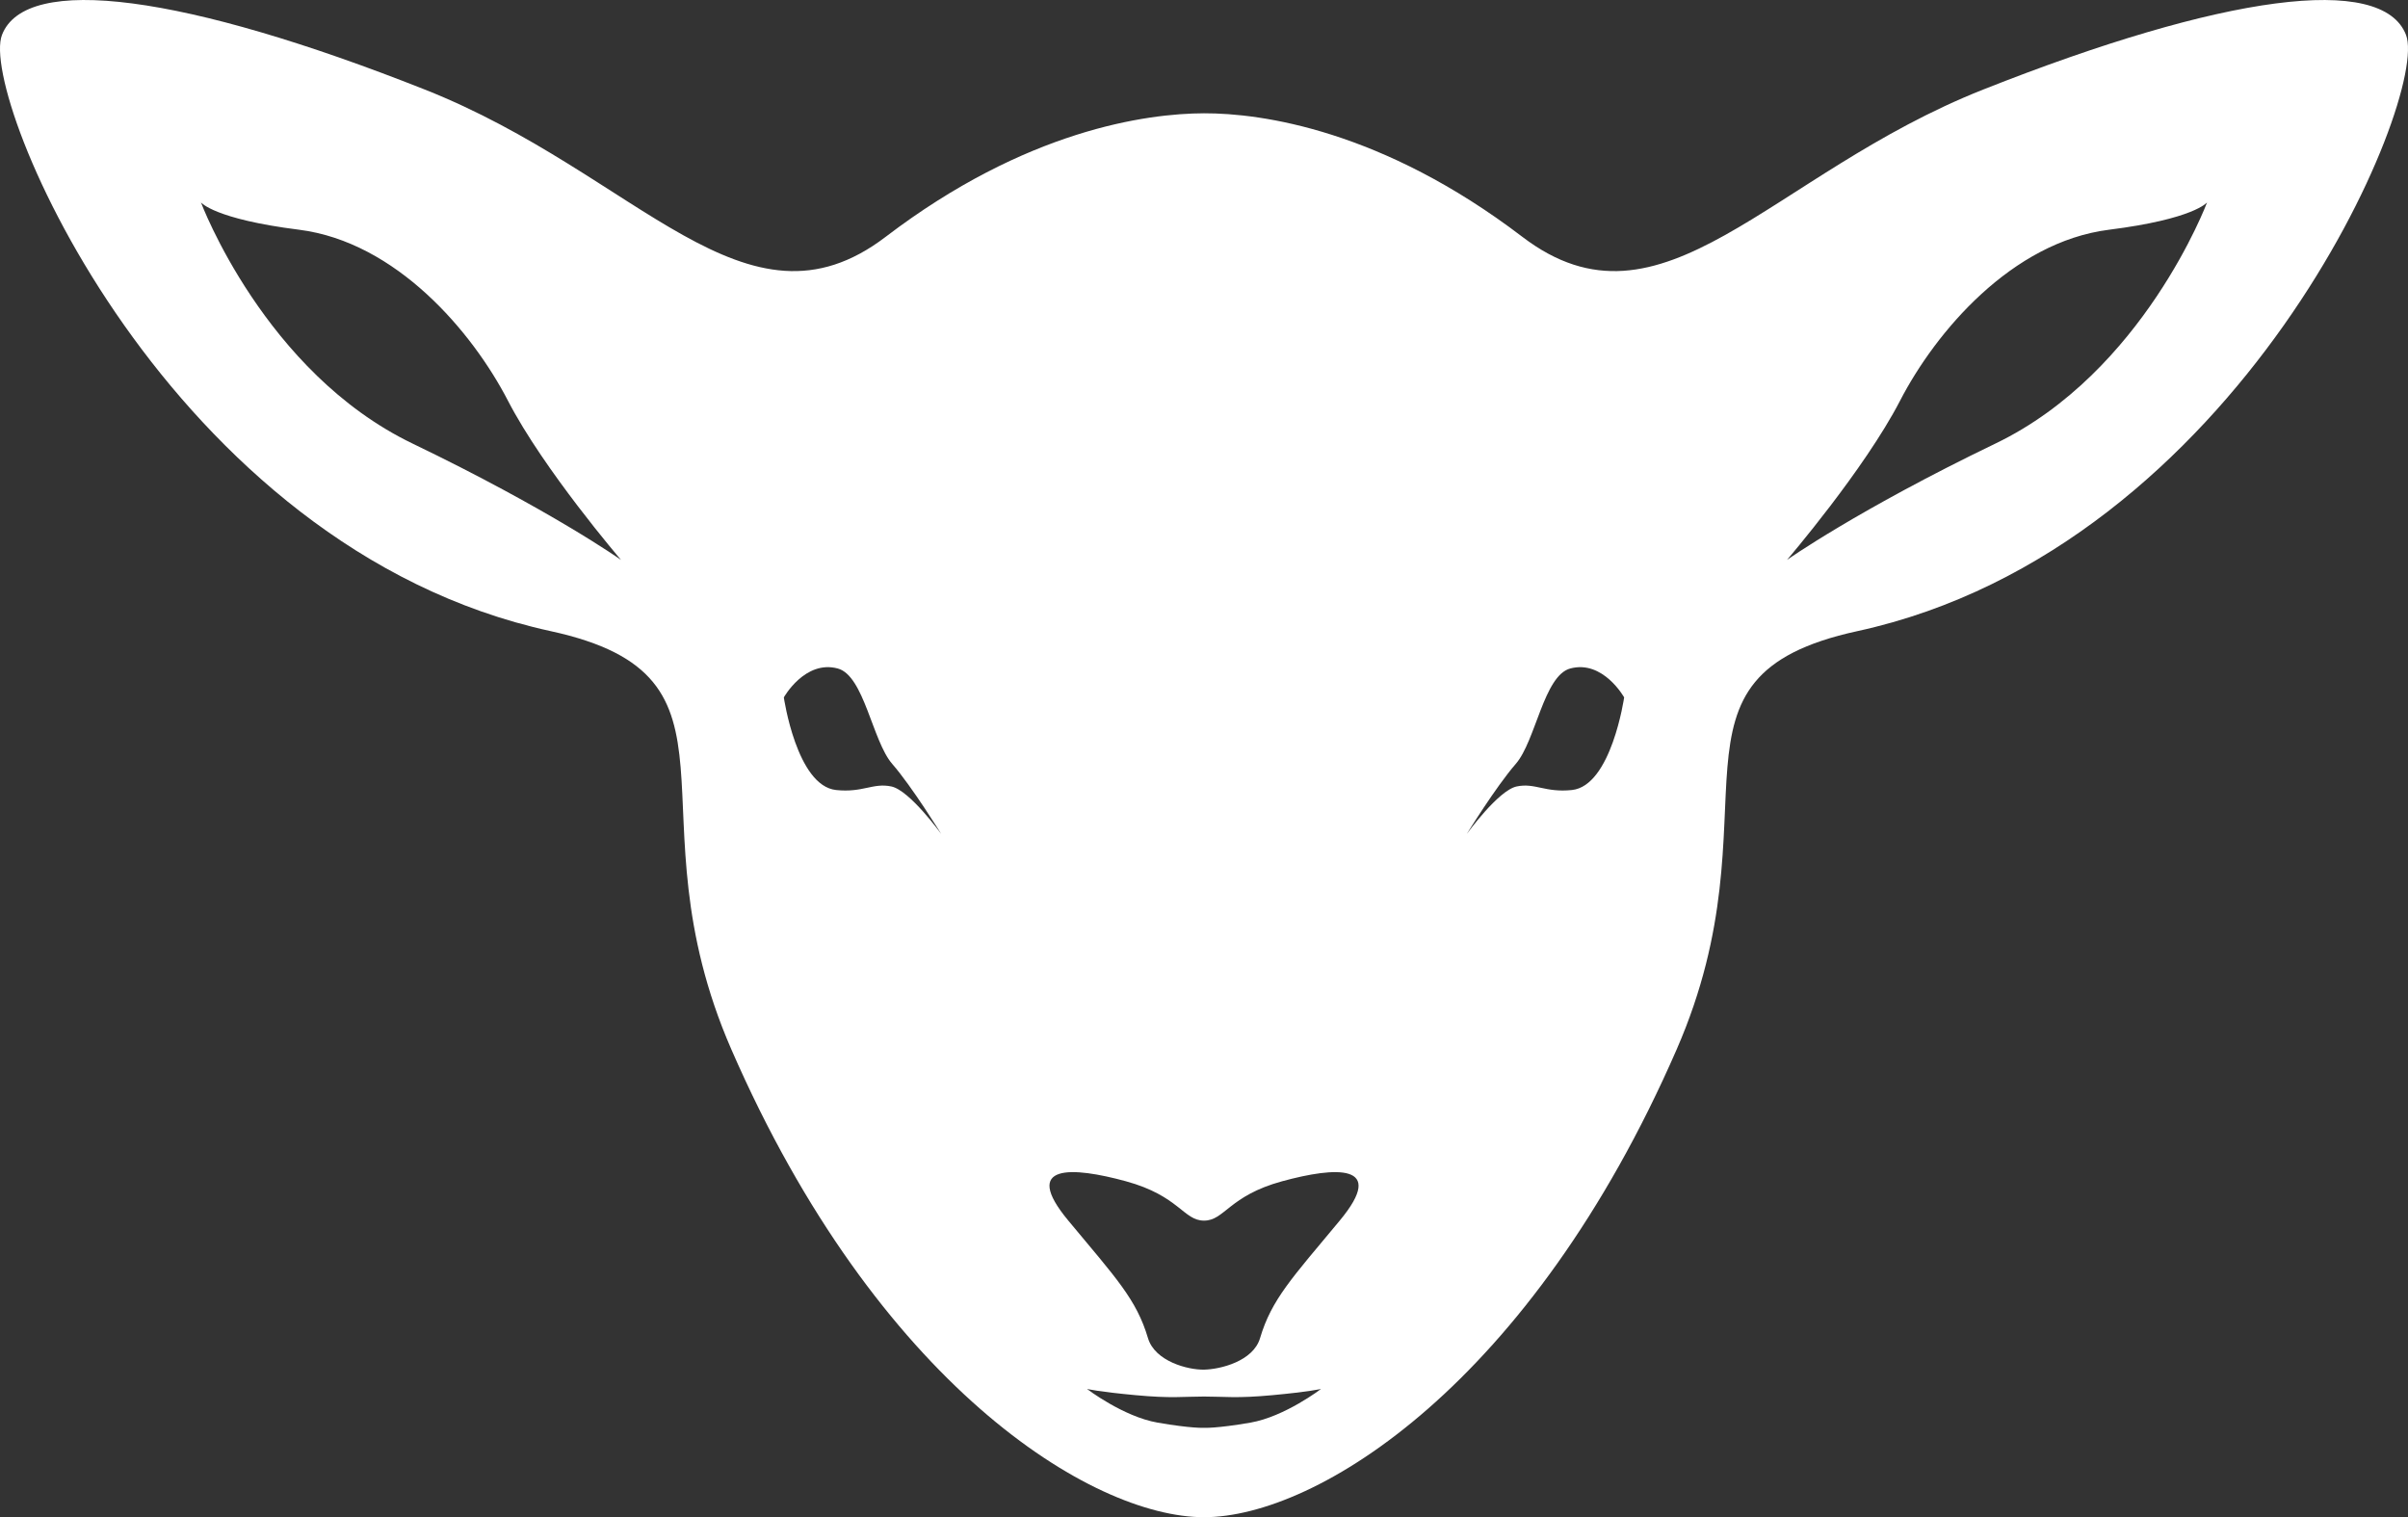 <svg version="1.1" id="图层_1" x="0px" y="0px" width="195.751px" height="123.34px" viewBox="0 0 195.751 123.34" enable-background="new 0 0 195.751 123.34" xml:space="preserve" xmlns="http://www.w3.org/2000/svg" xmlns:xlink="http://www.w3.org/1999/xlink" xmlns:xml="http://www.w3.org/XML/1998/namespace">
  <rect x="0" y="0" width="195.751" height="123.34" fill="#333333" stroke="none"/>
  <path fill="#FFFFFF" d="M195.59,2.839c-1.932-5.021-14.87-3.282-34.373,4.441c-17.375,6.878-26.07,20.663-37.464,11.972
	C112.358,10.563,102.546,9.198,97.875,9.21c-4.67,0.013-14.483,1.353-25.876,10.042c-11.395,8.691-20.09-5.094-37.464-11.972
	C15.031-0.443,2.092-2.183,0.161,2.839C-1.77,7.858,13.679,44.55,44.77,51.309c17.088,3.715,6.179,14.484,14.677,33.988
	c11.854,27.211,29.257,38.043,38.429,38.043c9.174,0,26.573-10.832,38.43-38.043c8.498-19.504-2.411-30.273,14.677-33.988
	C182.073,44.55,197.522,7.858,195.59,2.839z M33.528,36.054C21.499,30.26,16.335,16.453,16.335,16.453s1.062,1.352,7.965,2.221
	c7.914,0.996,14.098,8.303,16.993,13.903c2.897,5.601,9.189,12.938,9.189,12.938S44.72,41.443,33.528,36.054z M72.458,63.934
	c-1.497-0.314-2.306,0.52-4.49,0.29c-3.211-0.337-4.249-7.53-4.249-7.53s1.714-3.066,4.384-2.35c2.148,0.58,2.809,5.896,4.427,7.756
	c1.617,1.857,3.983,5.697,3.983,5.697S73.953,64.248,72.458,63.934z M101.652,115.651c-2.792,0.482-3.775,0.422-3.775,0.422
	s-0.982,0.061-3.774-0.422c-2.792-0.485-5.74-2.738-5.74-2.738s0.948,0.227,3.93,0.504c2.982,0.278,3.896,0.113,5.584,0.113
	c1.689,0,2.602,0.165,5.584-0.113c2.982-0.277,3.93-0.504,3.93-0.504S104.443,115.166,101.652,115.651z M108.908,99.229
	c-3.89,4.679-5.539,6.402-6.476,9.554c-0.558,1.878-3.225,2.536-4.555,2.561c-1.329,0.024-3.997-0.683-4.555-2.561
	c-0.936-3.151-2.585-4.875-6.476-9.554c-3.89-4.678,0.345-4.384,4.679-3.2c4.333,1.183,4.678,3.2,6.352,3.2
	c1.675,0,2.02-2.018,6.352-3.2C108.563,94.846,112.798,94.552,108.908,99.229z M127.784,64.224c-2.186,0.229-2.994-0.604-4.49-0.29
	s-4.056,3.863-4.056,3.863s2.365-3.84,3.982-5.697c1.618-1.859,2.278-7.176,4.428-7.756c2.67-0.717,4.382,2.35,4.382,2.35
	S130.994,63.887,127.784,64.224z M162.222,36.054c-11.19,5.39-16.953,9.462-16.953,9.462s6.292-7.338,9.189-12.938
	c2.896-5.601,9.08-12.907,16.993-13.903c6.903-0.869,7.966-2.221,7.966-2.221S174.251,30.26,162.222,36.054z" class="color c1"/>
</svg>
